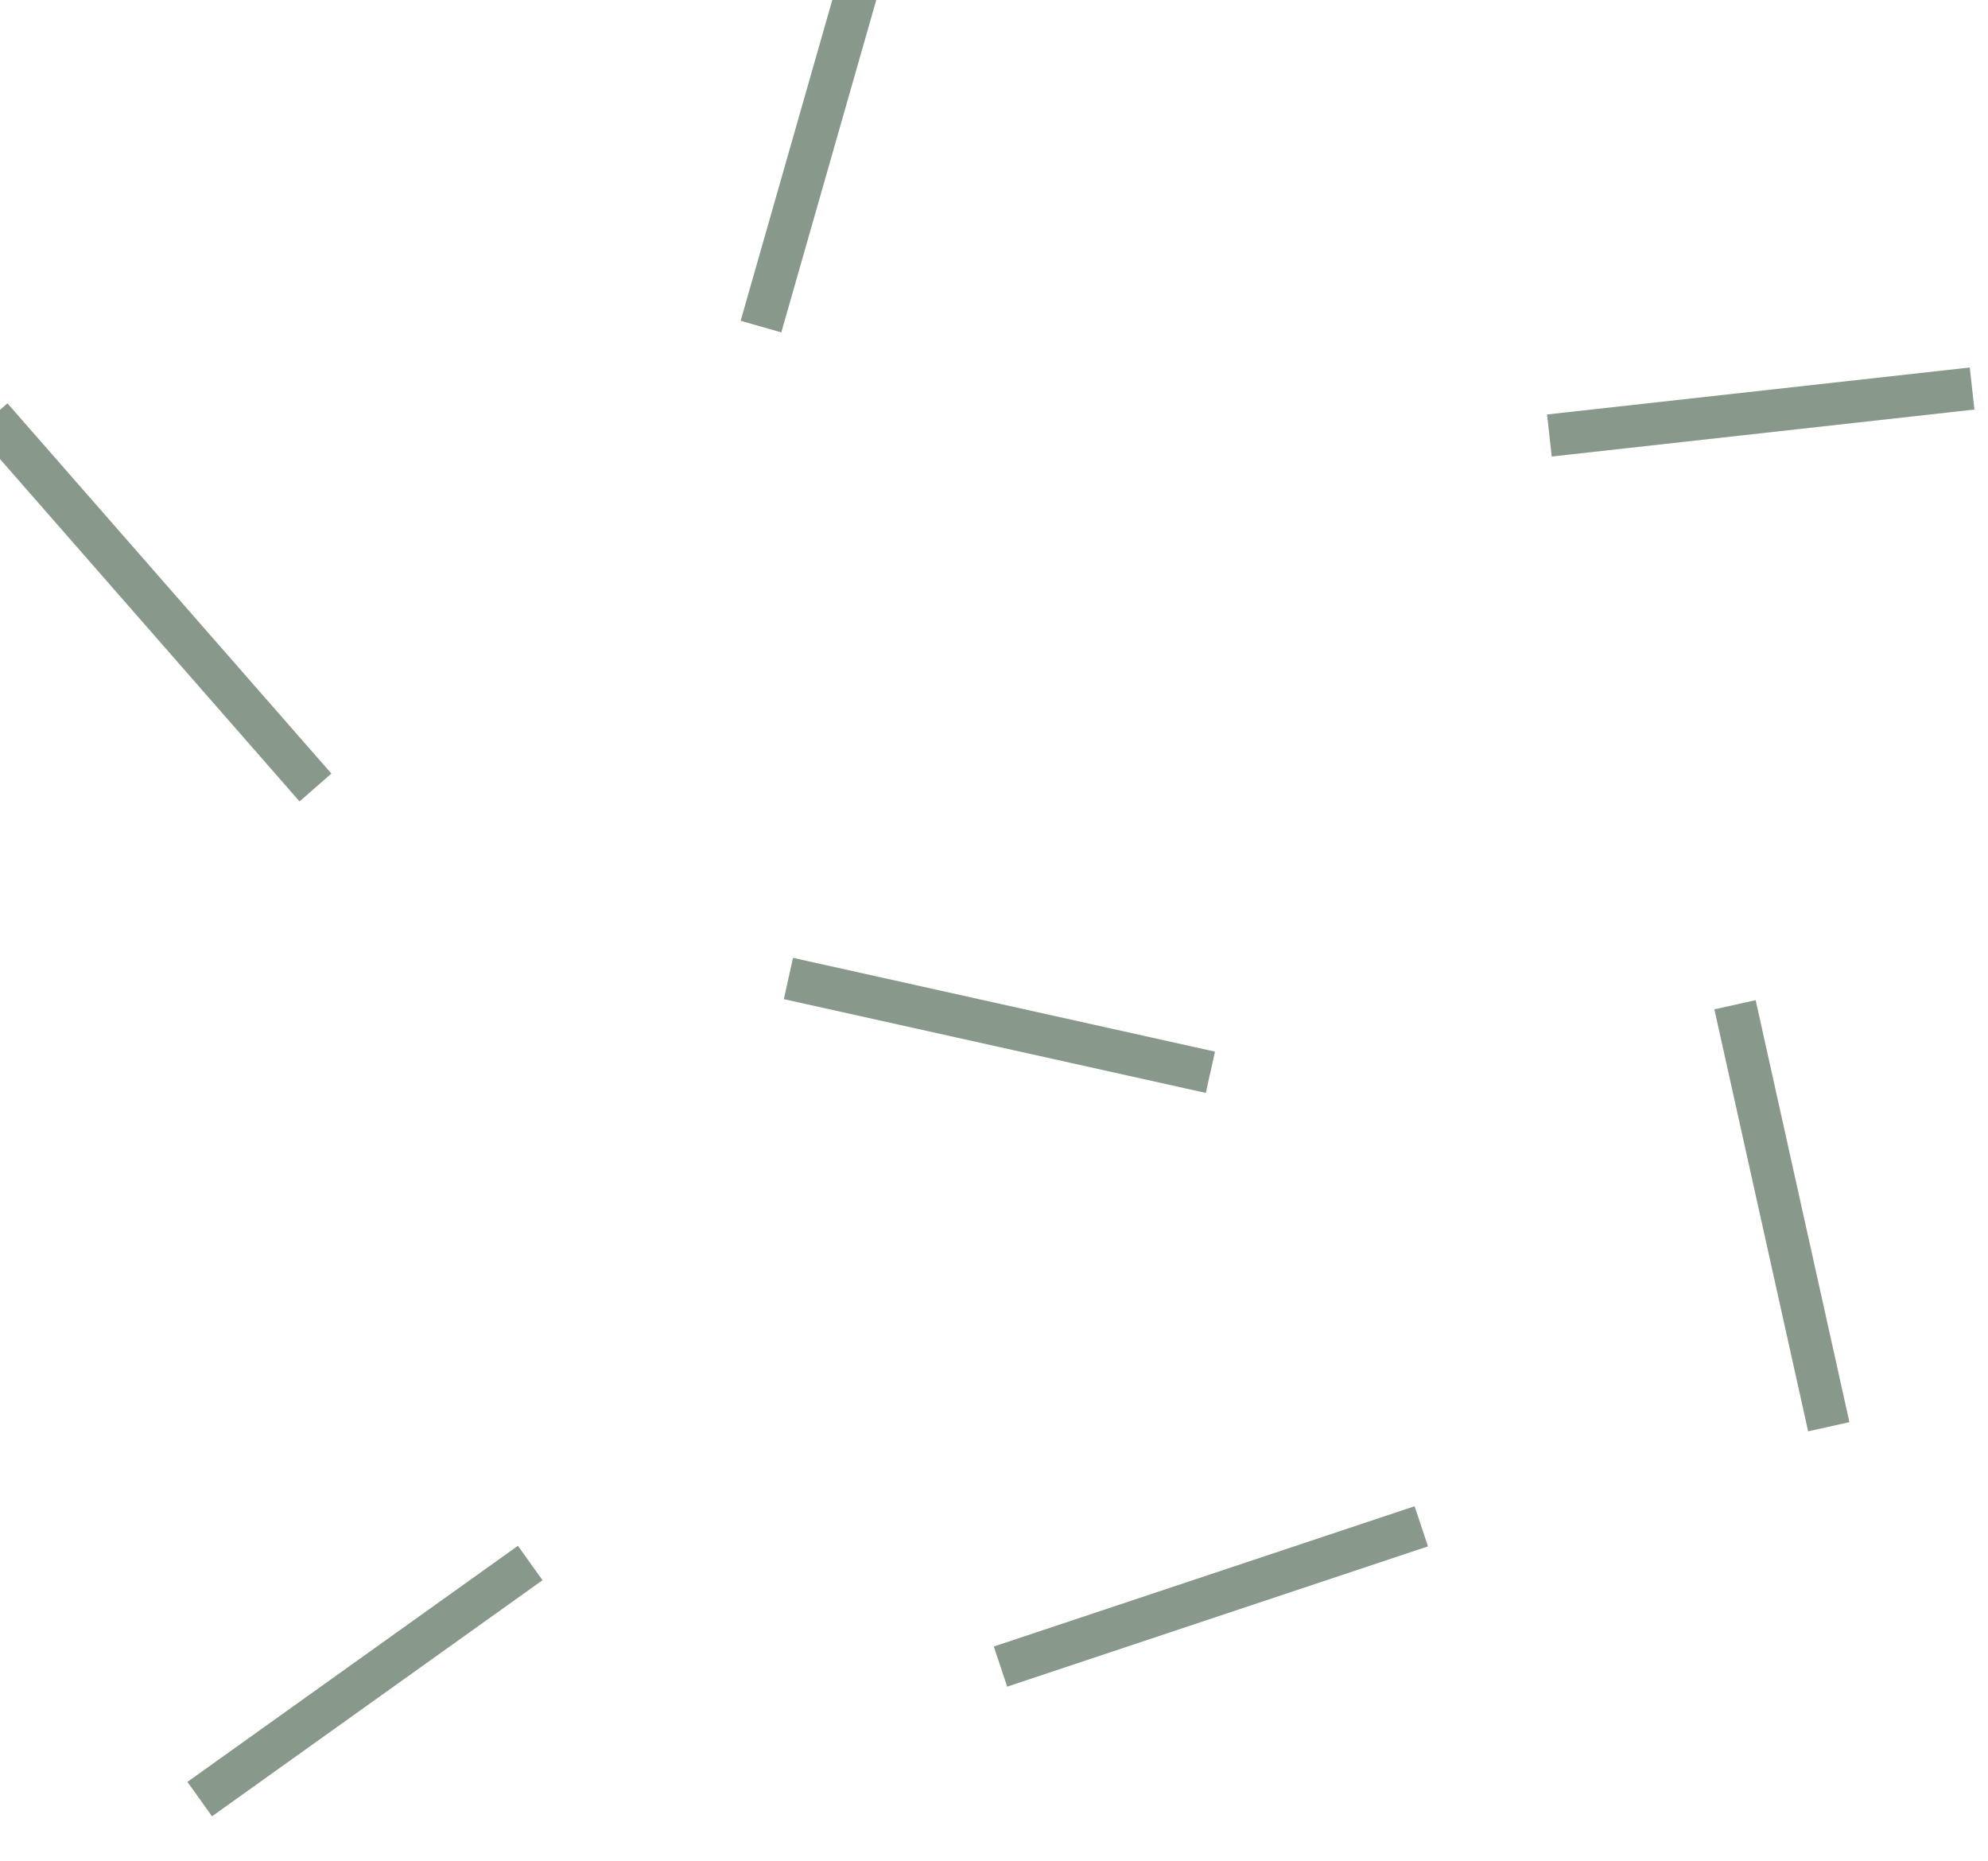 <?xml version="1.0" encoding="UTF-8" standalone="no"?>
<svg width="16.581mm" height="15.522mm"
 viewBox="0 0 47 44"
 xmlns="http://www.w3.org/2000/svg" xmlns:xlink="http://www.w3.org/1999/xlink"  version="1.2" baseProfile="tiny">
<title>ICEARE04</title>
<desc>continuous pattern for an ice area (glacier, etc.)</desc>
<defs>
</defs>
<g fill="none" stroke="black" vector-effect="non-scaling-stroke" stroke-width="1" fill-rule="evenodd" stroke-linecap="square" stroke-linejoin="bevel" >

<g fill="none" stroke="#88988b" stroke-opacity="1" stroke-width="1" stroke-linecap="square" stroke-linejoin="bevel" transform="matrix(1,0,0,1,0,0)"
font-family="Sans" font-size="10" font-weight="400" font-style="normal" 
>
<path fill-rule="evenodd" d="M5.128,42.24 L12.128,37.24 M0.128,10.24 L7.128,18.24 M19.128,23.24 L28.128,25.24 M18.128,7.24 L20.128,0.24 M24.128,39.24"/>
<path fill-rule="evenodd" d="M24.128,39.24 L33.128,36.24 M41.128,24.24 L43.128,33.24 M37.128,10.24 L46.128,9.24"/>
</g>
</g>
</svg>
